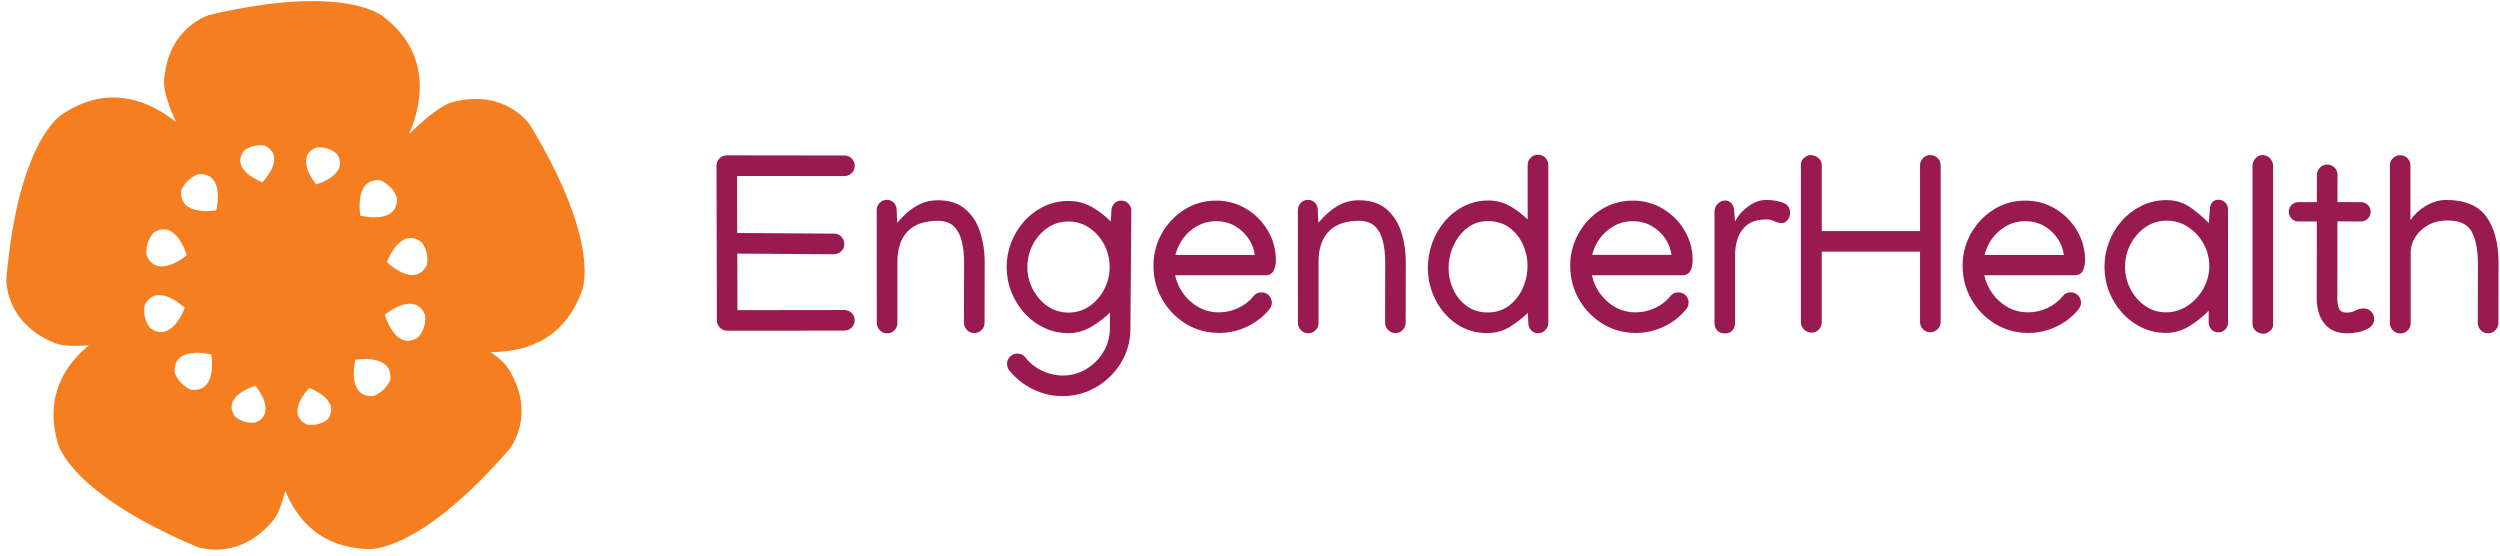 <svg width="319" height="71" viewBox="0 0 319 71" fill="none" xmlns="http://www.w3.org/2000/svg" role="img" aria-hidden="true" focusable="false">
    <title>EngenderHealth Logo</title>
    <path d="M108.68 22.08c.254-.255.386-.568.386-.927 0-.359-.132-.672-.386-.927-.255-.255-.568-.386-.945-.386l-14.997-.018c-.359 0-.672.132-.927.386-.255.255-.386.568-.386.927l.05 19.75c0 .359.132.673.386.927.255.254.568.386.927.386l14.96-.014c.359 0 .673-.132.927-.386.255-.255.387-.568.387-.927 0-.359-.132-.673-.387-.927-.254-.255-.568-.386-.945-.386l-13.633.018-.018-7.216 12.338.082c.336 0 .64-.123.909-.368.268-.245.404-.536.404-.868 0-.423-.127-.768-.377-1.018-.25-.25-.564-.377-.936-.377l-12.306-.082c-.014 0-.032 0-.045.004l-.014-7.28 13.697.014c.364-.005.677-.132.932-.386ZM123.153 26.665c-.877-.741-2.049-1.113-3.49-1.113-.822 0-1.581.164-2.249.482-.664.318-1.259.723-1.772 1.195-.428.395-.814.795-1.159 1.195l-.068-1.609c0-.359-.114-.668-.341-.922-.227-.259-.532-.391-.895-.391-.373 0-.687.132-.937.386-.25.255-.377.573-.377.945l.014 14.369c0 .359.132.672.386.936.255.264.568.395.932.395.359 0 .672-.132.927-.386.254-.255.386-.568.386-.927v-7.843c0-1.645.436-2.94 1.295-3.84.859-.9 2.154-1.359 3.854-1.359.891 0 1.586.241 2.063.718.482.486.823 1.127 1.009 1.913.191.8.286 1.677.286 2.613l-.018 7.748c0 .359.132.673.386.936.255.264.568.395.932.395.359 0 .672-.132.927-.386.254-.255.386-.568.386-.927l.014-7.762c0-1.372-.2-2.667-.591-3.854-.386-1.195-1.027-2.172-1.9-2.908ZM143.063 25.597c-.364 0-.664.132-.9.391-.232.255-.35.568-.35.918l-.068 1.368c-.659-.673-1.427-1.272-2.281-1.781-.945-.564-2-.85-3.122-.85-1.123 0-2.172.232-3.131.691-.95.459-1.795 1.091-2.509 1.881-.709.791-1.268 1.7-1.663 2.699-.391 1-.591 2.063-.591 3.163 0 1.1.2 2.168.6 3.172.395 1.004.959 1.913 1.668 2.699.709.786 1.554 1.418 2.508 1.872.955.459 2.004.691 3.113.691 1.05 0 2.063-.295 3.013-.873.85-.518 1.618-1.109 2.281-1.75l-.013 2.122c-.023 1.063-.309 2.054-.855 2.945-.545.891-1.281 1.618-2.185 2.154-.9.536-1.909.809-2.991.809-.886 0-1.767-.204-2.617-.614-.85-.404-1.559-.968-2.109-1.663-.254-.35-.609-.527-1.049-.527-.359 0-.673.132-.928.386-.254.255-.386.568-.386.927 0 .314.1.595.296.841.818 1.022 1.836 1.831 3.031 2.409 1.195.577 2.463.868 3.762.868 1.164 0 2.273-.223 3.309-.663 1.036-.441 1.963-1.059 2.754-1.841.795-.777 1.431-1.69 1.886-2.713.459-1.022.695-2.127.704-3.276l.114-15.083.013-.059c0-.359-.132-.673-.386-.927-.245-.259-.555-.386-.918-.386Zm-1.472 8.48c0 1-.232 1.954-.691 2.836-.459.882-1.091 1.604-1.877 2.154-.782.545-1.686.818-2.681.818-.995 0-1.895-.277-2.681-.818-.787-.55-1.418-1.272-1.877-2.154-.459-.882-.691-1.836-.691-2.836 0-1.013.232-1.968.682-2.845.454-.877 1.081-1.595 1.867-2.145.782-.545 1.691-.823 2.695-.823.995 0 1.9.277 2.691.823.79.545 1.422 1.268 1.876 2.14.459.882.687 1.84.687 2.849ZM158.977 26.619c-1.15-.682-2.427-1.022-3.795-1.022-1.486 0-2.854.386-4.062 1.154-1.205.763-2.177 1.79-2.877 3.04-.704 1.254-1.063 2.636-1.063 4.113 0 1.55.377 2.99 1.118 4.29.74 1.295 1.758 2.345 3.022 3.122 1.267.777 2.699 1.168 4.258 1.168 1.218 0 2.404-.268 3.531-.795 1.122-.527 2.09-1.277 2.863-2.222.209-.255.313-.541.313-.854 0-.359-.132-.673-.386-.927-.255-.255-.568-.386-.927-.386-.432 0-.777.173-1.032.504-.509.632-1.168 1.141-1.958 1.504-.791.364-1.609.55-2.432.55-.968 0-1.858-.227-2.64-.673-.786-.445-1.45-1.045-1.963-1.781-.491-.695-.827-1.463-1.004-2.277h11.511c.513 0 .872-.2 1.067-.591.182-.368.278-.809.278-1.313 0-1.404-.355-2.695-1.05-3.845-.691-1.154-1.622-2.081-2.772-2.758Zm.322 3.804c.432.636.705 1.341.814 2.104h-10.129c.186-.75.509-1.45.963-2.077.486-.668 1.1-1.209 1.827-1.618.727-.405 1.54-.609 2.426-.609.85 0 1.641.2 2.345.591.709.4 1.296.941 1.754 1.609ZM176.891 26.665c-.877-.741-2.05-1.113-3.49-1.113-.823 0-1.582.164-2.25.482-.663.318-1.259.723-1.772 1.195-.427.395-.814.795-1.159 1.195l-.068-1.609c0-.359-.114-.668-.341-.922-.227-.259-.532-.391-.895-.391-.373 0-.686.132-.936.386-.25.255-.377.573-.377.945l.013 14.369c0 .359.127.672.386.936.255.264.568.395.932.395.359 0 .673-.132.927-.386.255-.255.386-.568.386-.927v-7.843c0-1.65.437-2.94 1.296-3.84.858-.9 2.154-1.359 3.853-1.359.891 0 1.586.241 2.063.718.482.486.823 1.127 1.009 1.913.191.8.286 1.677.286 2.613l-.018 7.748c0 .359.132.673.387.936.254.264.568.395.927.395.359 0 .672-.132.927-.386.254-.255.386-.568.386-.927l.014-7.762c0-1.372-.2-2.667-.591-3.854-.382-1.195-1.027-2.172-1.895-2.908ZM196.241 19.739c-.359 0-.673.127-.927.386-.255.255-.386.568-.386.927v6.957c-.614-.609-1.318-1.154-2.1-1.627-.877-.532-1.863-.8-2.922-.8-1.109 0-2.149.241-3.09.718-.936.473-1.763 1.122-2.449 1.922-.691.804-1.232 1.727-1.605 2.749-.377 1.018-.568 2.095-.568 3.19 0 1.45.328 2.827.973 4.09.645 1.268 1.545 2.299 2.676 3.076 1.137.777 2.454 1.173 3.922 1.173 1.136 0 2.177-.309 3.086-.913.813-.541 1.513-1.1 2.095-1.659l.068 1.277c0 .359.114.668.341.922.227.259.532.391.895.391.359 0 .673-.132.927-.386.255-.255.386-.568.386-.927V21.052c0-.359-.127-.672-.377-.927-.259-.255-.577-.386-.945-.386Zm-1.332 14.197c0 .982-.204 1.94-.613 2.849-.404.904-1 1.654-1.759 2.227-.754.568-1.672.859-2.731.859-.986 0-1.858-.264-2.599-.786-.746-.523-1.327-1.227-1.741-2.086-.413-.859-.622-1.8-.622-2.79 0-1.004.213-1.977.631-2.89.414-.909 1.009-1.668 1.759-2.245.745-.573 1.631-.864 2.636-.864 1.05 0 1.958.277 2.699.818.75.545 1.332 1.259 1.732 2.122.404.868.608 1.804.608 2.786ZM212.155 26.619c-1.15-.682-2.427-1.022-3.795-1.022-1.486 0-2.854.386-4.063 1.154-1.204.763-2.176 1.79-2.876 3.04-.705 1.254-1.064 2.636-1.064 4.113 0 1.55.378 2.99 1.118 4.29.741 1.295 1.759 2.345 3.022 3.122 1.268.777 2.7 1.168 4.263 1.168 1.218 0 2.404-.268 3.531-.795 1.122-.527 2.09-1.277 2.863-2.222.209-.255.313-.541.313-.854 0-.359-.131-.673-.386-.927-.254-.255-.568-.386-.927-.386-.432 0-.777.173-1.031.504-.509.632-1.168 1.141-1.959 1.504-.791.364-1.609.55-2.431.55-.968 0-1.859-.227-2.641-.673-.786-.445-1.449-1.045-1.963-1.781-.491-.695-.827-1.463-1.004-2.277h11.511c.513 0 .872-.2 1.068-.591.182-.368.277-.809.277-1.313 0-1.404-.354-2.695-1.05-3.845-.695-1.154-1.631-2.081-2.776-2.758Zm-8.998 5.908c.186-.75.509-1.45.963-2.077.486-.668 1.1-1.209 1.827-1.618.727-.405 1.541-.609 2.427-.609.849 0 1.64.2 2.345.591.709.395 1.299.936 1.754 1.604.431.636.704 1.341.813 2.104h-10.129v.004ZM227.478 25.851c-.595-.223-1.317-.336-2.154-.336-.595 0-1.186.168-1.763.504-.568.332-1.068.745-1.486 1.232-.291.336-.518.682-.681 1.032l-.105-1.259c0-.432-.109-.782-.323-1.041-.218-.268-.504-.4-.849-.4-.328 0-.637.136-.918.4-.282.264-.428.618-.428 1.041v14.197c0 .359.11.668.332.927.223.264.555.4.982.4.441 0 .772-.136.99-.4.214-.259.323-.573.323-.927v-8.721c0-.759.123-1.495.368-2.177.241-.672.659-1.236 1.232-1.668.577-.432 1.381-.65 2.395-.65.395 0 .736.073 1.008.218.309.164.641.245.991.245.259 0 .5-.136.714-.413.209-.264.313-.559.313-.873.014-.645-.309-1.095-.941-1.331ZM246.297 19.789c-.359 0-.673.132-.923.386-.25.255-.377.568-.377.927v8.384h-12.543v-8.384c0-.386-.141-.704-.422-.941-.277-.236-.618-.359-1.018-.373-.25 0-.518.114-.791.336-.282.227-.427.504-.427.818v20.177c0 .359.136.677.409.936.273.259.591.391.95.391s.672-.132.922-.386c.25-.255.377-.568.377-.927v-9.025h12.543v8.975c0 .359.127.672.377.927.25.255.564.386.923.386.359 0 .672-.132.936-.386.259-.255.395-.568.395-.927V21.116c0-.373-.132-.691-.386-.945-.259-.255-.577-.382-.945-.382ZM262.225 26.619c-1.15-.682-2.427-1.022-3.795-1.022-1.486 0-2.854.386-4.062 1.154-1.205.763-2.177 1.79-2.877 3.04-.704 1.254-1.063 2.636-1.063 4.113 0 1.55.377 2.99 1.118 4.29.74 1.295 1.758 2.345 3.022 3.122 1.268.777 2.699 1.168 4.262 1.168 1.218 0 2.404-.268 3.531-.795 1.123-.527 2.086-1.277 2.863-2.222.209-.255.314-.541.314-.854 0-.359-.132-.673-.387-.927-.254-.255-.568-.386-.927-.386-.431 0-.777.173-1.031.504-.509.632-1.168 1.141-1.959 1.504-.79.364-1.608.55-2.431.55-.968 0-1.859-.227-2.64-.673-.786-.445-1.45-1.045-1.963-1.781-.491-.7-.828-1.463-1.005-2.277h11.511c.514 0 .873-.2 1.068-.591.182-.368.277-.809.277-1.313 0-1.404-.354-2.695-1.049-3.845-.696-1.154-1.632-2.081-2.777-2.758Zm.318 3.804c.432.636.704 1.341.813 2.104h-10.129c.186-.75.509-1.45.963-2.077.487-.668 1.1-1.209 1.827-1.618.727-.405 1.541-.609 2.427-.609.854 0 1.641.2 2.345.591.709.4 1.3.941 1.754 1.609ZM283.061 25.483c-.346 0-.618.123-.809.373-.187.236-.282.527-.278.854l-.127 1.759c-.645-.673-1.395-1.318-2.231-1.922-.927-.672-1.986-1.013-3.149-1.013-1.132 0-2.191.236-3.154.7-.959.464-1.809 1.1-2.522 1.89-.714.791-1.277 1.709-1.668 2.722-.391 1.018-.591 2.086-.591 3.186 0 1.109.2 2.181.591 3.186.391 1.004.95 1.913 1.663 2.699.714.786 1.55 1.418 2.5 1.872.949.459 1.995.691 3.103.691 1.087 0 2.132-.318 3.109-.945.881-.564 1.663-1.2 2.331-1.891v1.536c0 .341.123.632.359.873.241.241.532.359.873.359.34 0 .631-.123.872-.359.241-.241.364-.532.364-.873V26.71c0-.341-.123-.632-.364-.873-.236-.232-.532-.354-.872-.354Zm-1.155 8.453c0 1.013-.254 1.981-.754 2.881-.5.9-1.177 1.641-2.013 2.2-.832.554-1.759.836-2.754.836-.986 0-1.881-.277-2.663-.818-.786-.545-1.418-1.272-1.877-2.159-.459-.886-.691-1.841-.691-2.845 0-1.013.237-1.977.7-2.868.464-.891 1.104-1.622 1.909-2.177.8-.55 1.713-.827 2.722-.827.995 0 1.913.273 2.731.813.818.541 1.477 1.259 1.963 2.127.482.873.727 1.822.727 2.836ZM288.65 19.789c-.331 0-.622.145-.867.432-.241.282-.364.595-.364.932v20.118c0 .386.141.704.413.95.273.241.605.363.996.363.259 0 .527-.109.8-.327.277-.227.418-.495.418-.809V21.116c0-.314-.128-.618-.373-.9-.25-.286-.595-.427-1.023-.427ZM301.634 39.357c-.414 0-.786.095-1.104.282-.287.164-.659.25-1.105.25-.481 0-.786-.15-.936-.454-.163-.332-.245-.773-.245-1.318l.013-9.87 3.009.014c.341 0 .631-.123.872-.364.241-.241.359-.532.359-.873 0-.341-.122-.632-.359-.873-.241-.241-.536-.359-.872-.359l-3.009-.014.014-3.472c0-.359-.132-.672-.386-.927-.255-.255-.568-.386-.927-.386-.359 0-.673.132-.927.386-.255.255-.387.568-.387.927l-.013 3.486h-2.35c-.34 0-.631.123-.872.359-.241.241-.359.532-.359.873 0 .341.123.632.359.873.241.241.532.364.872.364h2.35l-.018 9.825c0 1.3.327 2.377.977 3.199.654.832 1.64 1.25 2.931 1.25.409 0 .881-.05 1.404-.154.532-.104 1-.291 1.395-.554.414-.277.627-.663.627-1.15 0-.359-.132-.673-.386-.927-.255-.259-.568-.391-.927-.391ZM317.293 27.701c-1.013-1.45-2.749-2.186-5.158-2.186-.867 0-1.754.259-2.635.777-.768.45-1.414 1.054-1.927 1.8v-6.976c0-.359-.132-.673-.386-.927-.255-.255-.568-.386-.927-.386-.359 0-.673.132-.927.386-.255.255-.387.568-.387.927V41.234c0 .336.128.645.382.909.255.268.582.404.963.404.359 0 .673-.132.927-.386.255-.254.387-.568.387-.927v-9.057c0-.636.191-1.272.568-1.895.377-.623.927-1.141 1.631-1.545.705-.405 1.554-.609 2.522-.609 1.518 0 2.545.482 3.059 1.427.527.972.795 2.336.795 4.058l-.014 7.603c0 .359.132.673.387.927.254.254.568.386.927.386.359 0 .672-.132.927-.386.254-.255.386-.568.386-.945l.018-7.553v-.145c0-2.409-.509-4.363-1.518-5.799Z" fill="#981A51"></path>
    <path d="M67.685 16.031s-3.027-4.749-9.857-3.031c-1.409.354-3.454 1.977-5.639 4.122 1.527-3.486 3.14-10.066-3.254-14.987 0 0-4.735-4.299-22.072-.268 0 0-5.449 1.413-5.926 8.439-.077 1.209.532 3.099 1.532 5.281-3.022-2.436-8.412-5.176-14.578-.963 0 0-5.549 3.176-7.076 20.909 0 0-.345 5.617 6.194 8.243.932.377 2.477.432 4.335.286-2.899 2.368-5.753 6.38-3.958 12.502 0 0 1.309 6.262 17.7 13.188 0 0 5.24 2.063 9.761-3.345.613-.741 1.127-2.095 1.554-3.795 1.386 3.445 4.331 7.266 10.593 7.444 0 0 6.353.695 18.009-12.752 0 0 3.586-4.349-.164-10.311-.404-.645-1.195-1.35-2.249-2.077 3.867.041 9.302-1.191 11.661-7.812-.004 0 2.622-5.83-6.567-21.072ZM18.838 31.05c.264-.864.754-1.363.754-1.363 2.849-1.804 4.185 2.69 4.235 2.881l.009.004-.009.009c-.154.127-3.776 3.099-5.117.014.004 0-.132-.686.127-1.545Zm.323 10.811s-.459-.527-.663-1.4h-.009c-.2-.877-.014-1.55-.014-1.55 1.545-2.981 4.953.232 5.094.373l.005-.005s0 .005-.005.009c-.064.195-1.713 4.567-4.408 2.572Zm5.212 7.866s-.663-.227-1.282-.891l-.005.005c-.623-.668-.809-1.359-.809-1.359-.141-3.408 4.481-2.304 4.667-2.259l.009-.005v.005c.041.204.818 4.894-2.581 4.503Zm3.227-22.89h-.009c-.195.036-4.831.795-4.454-2.554 0 0 .227-.659.891-1.272h-.004c.659-.618 1.341-.795 1.341-.795 3.367-.145 2.277 4.422 2.227 4.622h.009Zm5.008 27.08s-.627.127-1.418-.114v.005c-.795-.245-1.245-.695-1.245-.695-1.654-2.608 2.463-3.826 2.636-3.881l.005-.009s0 .005.009.005h-.005c.123.136 2.849 3.458.018 4.69Zm.882-30.67.004.014s-.004 0-.009-.004c-.164-.064-4.172-1.563-2.345-4.035 0 0 .477-.418 1.282-.6l-.005-.004c.804-.186 1.418-.018 1.418-.018 2.727 1.418-.214 4.522-.345 4.649Zm15.069-.227s.673.227 1.291.895v-.004c.623.668.804 1.35.804 1.35.141 3.408-4.476 2.304-4.672 2.259l-.005.009s-.004-.005 0-.009c-.027-.204-.8-4.881 2.581-4.499Zm-6.766 30.506s-.473.418-1.268.604v.005c-.8.186-1.418.014-1.418.014-2.722-1.418.218-4.522.341-4.649v-.009h.004c.168.068 4.163 1.572 2.34 4.035Zm-1.441-30.002-.005.009-.004-.009c-.118-.141-2.845-3.458-.018-4.69 0 0 .627-.127 1.418.114l.004-.004c.786.241 1.241.695 1.241.695 1.659 2.613-2.454 3.835-2.636 3.885Zm9.448 24.939s-.223.659-.886 1.277l.004.004c-.663.618-1.341.795-1.341.795-3.372.141-2.277-4.422-2.231-4.617l-.009-.004s.009 0 .009-.009c.204-.032 4.831-.795 4.453 2.554Zm4.308-6.758c-.264.863-.763 1.354-.763 1.354-2.849 1.809-4.185-2.69-4.24-2.881h-.009s0-.004.004-.009c.159-.132 3.785-3.104 5.131-.014 0 0 .132.682-.123 1.55Zm.354-7.866c-1.55 2.972-4.944-.241-5.094-.377h-.009v-.009l.005-.004c.073-.186 1.722-4.558 4.417-2.563 0 0 .464.527.663 1.395h.004c.195.886.014 1.559.014 1.559Z" fill="#F57E20"></path>
</svg>